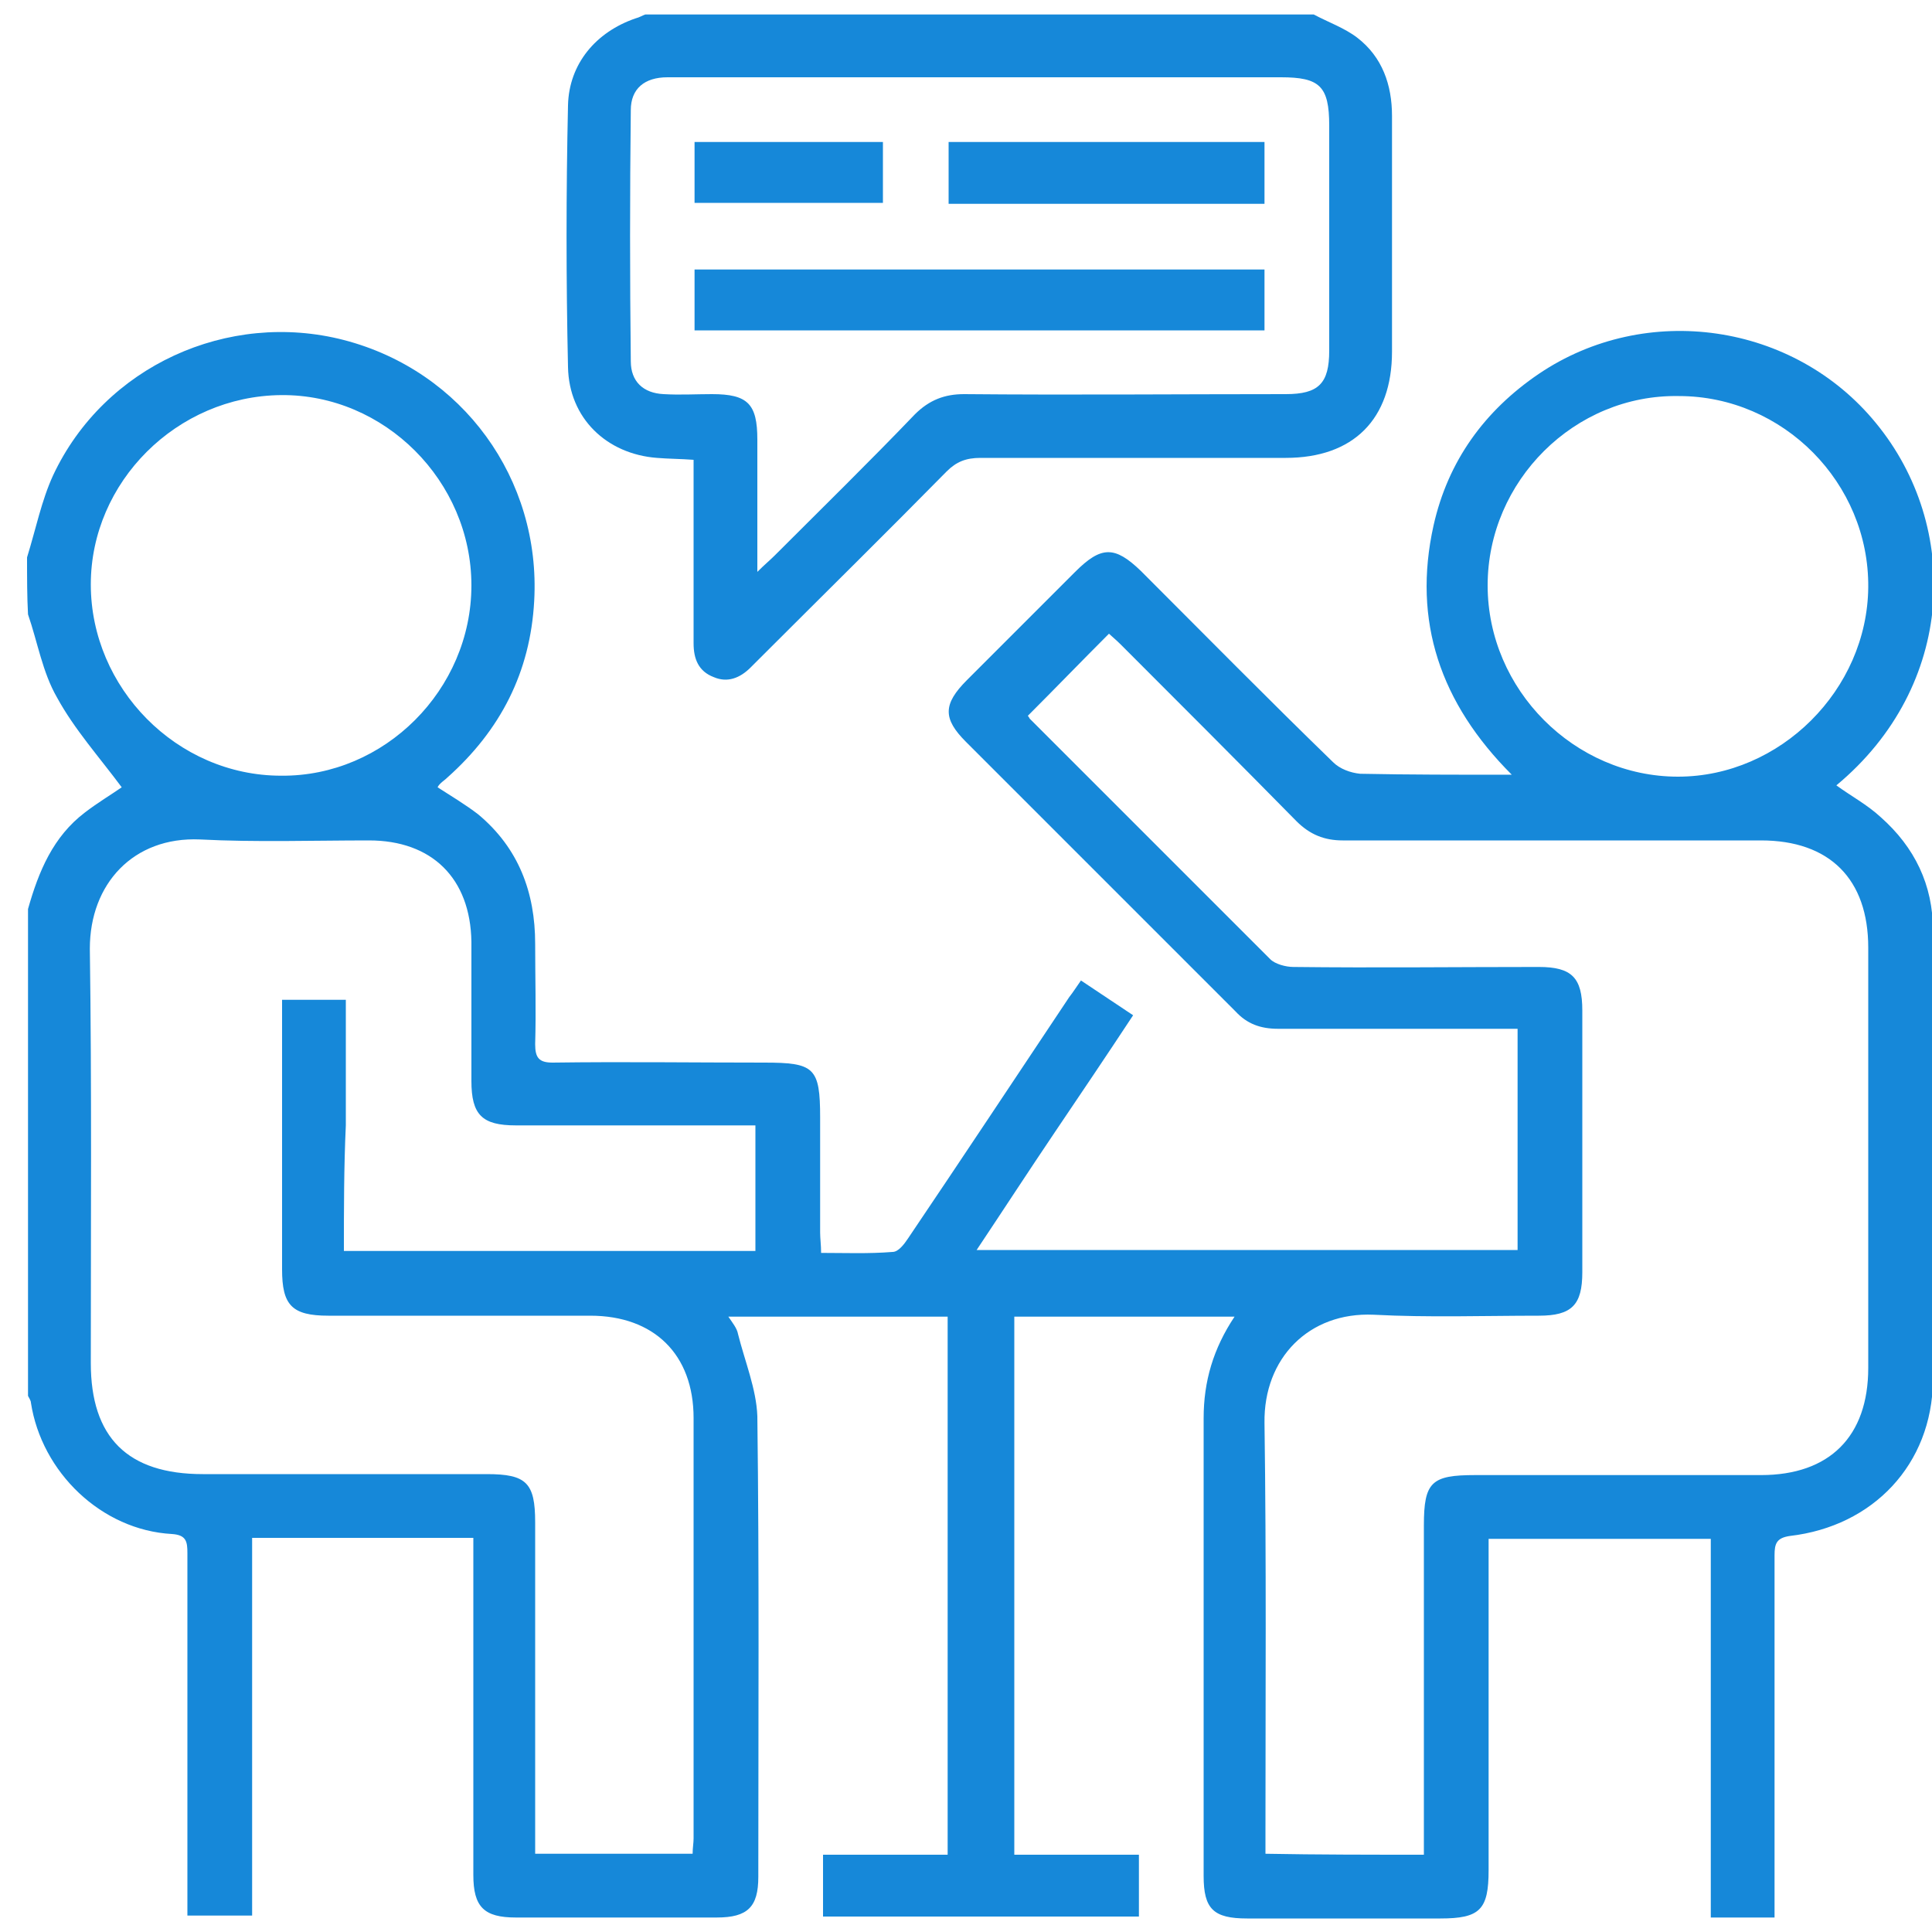 <?xml version="1.0" encoding="utf-8"?>
<!-- Generator: Adobe Illustrator 26.0.1, SVG Export Plug-In . SVG Version: 6.00 Build 0)  -->
<svg version="1.1" id="Layer_1" xmlns="http://www.w3.org/2000/svg" xmlns:xlink="http://www.w3.org/1999/xlink" x="0px" y="0px"
	 width="200px" height="200px" viewBox="0 0 200 200" style="enable-background:new 0 0 200 200;" xml:space="preserve">
<style type="text/css">
	.st0{fill:#1688D9;}
</style>
<g>
	<path class="st0" d="M2.8,57.7c0.9-2.9,1.5-5.9,2.7-8.5c5.3-11.3,18.1-17.1,30.1-14C47.9,38.4,56,49.6,55.3,62.2
		c-0.4,7.4-3.5,13.4-9,18.3c-0.2,0.2-0.5,0.4-0.7,0.6c-0.1,0.1-0.2,0.2-0.3,0.4c1.4,0.9,2.9,1.8,4.2,2.8c4.2,3.5,5.9,8.1,5.9,13.4
		c0,3.5,0.1,6.9,0,10.4c0,1.4,0.4,1.9,1.8,1.9c7.3-0.1,14.6,0,21.9,0c5.2,0,5.8,0.5,5.8,5.7c0,4,0,8,0,11.9c0,0.6,0.1,1.3,0.1,2.1
		c2.5,0,4.9,0.1,7.4-0.1c0.6,0,1.2-0.8,1.6-1.4c5.6-8.3,11.1-16.6,16.7-25c0.4-0.5,0.7-1,1.2-1.7c1.8,1.2,3.6,2.4,5.4,3.6
		c-2.7,4.1-5.4,8.1-8.1,12.1c-2.7,4-5.3,8-8.1,12.2c18.8,0,37.3,0,56,0c0-7.5,0-15,0-22.9c-0.6,0-1.3,0-1.9,0c-7.6,0-15.3,0-22.9,0
		c-1.8,0-3.2-0.5-4.4-1.8c-9.3-9.3-18.6-18.6-27.9-27.9c-2.4-2.4-2.4-3.9,0.1-6.4c3.7-3.7,7.4-7.4,11.2-11.2
		c2.7-2.7,4.1-2.7,6.8-0.1c6.6,6.6,13.2,13.3,19.9,19.8c0.7,0.7,1.8,1.1,2.8,1.2c5,0.1,10.1,0.1,15.7,0.1
		c-7.4-7.4-10.3-15.9-8.1-25.8c1.5-6.7,5.3-11.9,10.9-15.7c11.1-7.5,26.4-5.3,34.9,5.1c8.8,10.7,8.3,27.2-4.1,37.5
		c1.5,1.1,3.2,2,4.6,3.3c3.5,3.1,5.4,7,5.4,11.7c0.1,15.5,0.2,31.1,0,46.6c-0.1,8.7-6.2,15.1-14.8,16.1c-1.4,0.2-1.6,0.8-1.6,2
		c0,11.7,0,23.4,0,35c0,0.8,0,1.5,0,2.5c-2.2,0-4.2,0-6.6,0c0-6.5,0-13,0-19.6c0-6.5,0-12.9,0-19.6c-7.7,0-15.2,0-23,0
		c0,0.8,0,1.6,0,2.3c0,10.7,0,21.3,0,32c0,4.1-0.9,5-5,5c-6.7,0-13.3,0-20,0c-3.5,0-4.5-1-4.5-4.4c0-15.8,0-31.6,0-47.4
		c0-3.8,1-7.2,3.2-10.5c-7.7,0-15.2,0-22.8,0c0,18.5,0,37,0,55.7c4.3,0,8.6,0,12.9,0c0,2.2,0,4.3,0,6.4c-10.9,0-21.7,0-32.7,0
		c0-2.1,0-4.1,0-6.4c4.3,0,8.5,0,12.9,0c0-18.7,0-37.1,0-55.7c-7.5,0-14.9,0-22.7,0c0.4,0.6,0.9,1.2,1,1.8c0.7,2.8,1.9,5.7,2,8.5
		c0.2,15.9,0.1,31.8,0.1,47.7c0,3.1-1.1,4.2-4.3,4.2c-6.9,0-13.9,0-20.8,0c-3.3,0-4.4-1.1-4.4-4.4c0-10.8,0-21.7,0-32.5
		c0-0.8,0-1.5,0-2.4c-7.7,0-15.2,0-22.9,0c0,13,0,26,0,39.1c-2.3,0-4.3,0-6.7,0c0-0.8,0-1.5,0-2.3c0-11.7,0-23.5,0-35.2
		c0-1.2-0.1-1.9-1.6-2c-7.3-0.4-13.5-6.4-14.6-13.6c0-0.2-0.2-0.5-0.3-0.7c0-16.8,0-33.6,0-50.4c1.1-3.9,2.6-7.5,5.9-10
		c1.3-1,2.8-1.9,3.8-2.6c-2.3-3.1-4.9-6-6.7-9.3c-1.5-2.6-2-5.7-3-8.6C2.8,61.8,2.8,59.8,2.8,57.7z M147.4,192c0-0.8,0-1.6,0-2.3
		c0-10.6,0-21.2,0-31.8c0-4.5,0.8-5.2,5.3-5.2c9.9,0,19.8,0,29.6,0c7.1,0,11.1-4,11.1-11.1c0-14.5,0-29,0-43.5
		c0-7.1-4-11.1-11.1-11.1c-14.4,0-28.9,0-43.3,0c-1.9,0-3.4-0.6-4.8-2c-6-6.1-12.1-12.2-18.2-18.3c-0.5-0.5-1-0.9-1.2-1.1
		c-2.9,2.9-5.6,5.7-8.4,8.5c0,0,0.1,0.1,0.2,0.3c8.3,8.3,16.6,16.6,24.9,24.9c0.5,0.5,1.6,0.8,2.4,0.8c8.5,0.1,16.9,0,25.4,0
		c3.4,0,4.5,1.1,4.5,4.5c0,9,0,18.1,0,27.1c0,3.4-1.1,4.5-4.5,4.5c-5.7,0-11.4,0.2-17.1-0.1c-6.7-0.3-11.4,4.5-11.3,11.2
		c0.2,14.2,0.1,28.4,0.1,42.5c0,0.7,0,1.4,0,2.1C136.5,192,141.8,192,147.4,192z M35.6,129.5c14.4,0,28.5,0,42.6,0c0-4.4,0-8.6,0-13
		c-0.9,0-1.6,0-2.3,0c-7.5,0-15,0-22.5,0c-3.5,0-4.6-1.1-4.6-4.6c0-4.8,0-9.6,0-14.4C48.7,90.9,44.7,87,38.2,87
		c-5.8,0-11.7,0.2-17.5-0.1c-6.9-0.3-11.4,4.6-11.4,11.3c0.2,14.3,0.1,28.6,0.1,42.9c0,7.7,3.8,11.5,11.6,11.5c9.8,0,19.6,0,29.4,0
		c4.1,0,5,0.9,5,5c0,10.6,0,21.3,0,31.9c0,0.8,0,1.5,0,2.4c5.5,0,10.9,0,16.3,0c0-0.6,0.1-1.1,0.1-1.6c0-14.5,0-29,0-43.5
		c0-6.6-4.1-10.6-10.7-10.6c-9,0-18.1,0-27.1,0c-3.8,0-4.8-1.1-4.8-4.8c0-8.7,0-17.3,0-26c0-0.6,0-1.2,0-1.9c2.3,0,4.4,0,6.6,0
		c0,4.4,0,8.7,0,13C35.6,120.8,35.6,125.1,35.6,129.5z M48.8,60.6c0-10.8-9-19.8-19.7-19.7C18.3,41,9.4,49.9,9.4,60.5
		c0,10.7,8.9,19.8,19.7,19.8C39.8,80.4,48.8,71.4,48.8,60.6z M154,60.6c0,10.8,9,19.8,19.7,19.8c10.6,0,19.6-9,19.7-19.6
		c0.1-10.8-8.8-19.8-19.6-19.8C163,40.8,154,49.8,154,60.6z"/>
	<path class="st0" d="M136,1.5c1.5,0.8,3.2,1.4,4.5,2.4c2.6,2,3.6,4.9,3.6,8.1c0,8.1,0,16.3,0,24.4c0,7-4,11-11,11
		c-10.5,0-21,0-31.6,0c-1.5,0-2.5,0.4-3.5,1.4c-6.4,6.5-12.9,12.9-19.3,19.3c-0.3,0.3-0.6,0.6-1,1c-1.1,1.1-2.4,1.6-3.8,1
		c-1.6-0.6-2.1-1.9-2.1-3.5c0-5.6,0-11.2,0-16.7c0-0.7,0-1.4,0-2.3c-1.3-0.1-2.6-0.1-3.8-0.2c-5.2-0.4-9.1-4.1-9.2-9.4
		c-0.2-9-0.2-18.1,0-27.1c0.1-4.3,2.9-7.6,7-9c0.4-0.1,0.7-0.3,1-0.4C89.8,1.5,112.9,1.5,136,1.5z M78.4,59.2
		c0.8-0.8,1.3-1.2,1.8-1.7c4.9-4.9,9.8-9.7,14.5-14.6c1.5-1.5,3.1-2.1,5.1-2.1c11.1,0.1,22.2,0,33.3,0c3.4,0,4.5-1.1,4.5-4.5
		c0-7.8,0-15.5,0-23.3c0-4.1-1-5-5-5c-17.5,0-35,0-52.5,0c-3.7,0-7.3,0-11,0c-2.4,0-3.8,1.2-3.8,3.4c-0.1,8.7-0.1,17.3,0,26
		c0,2.1,1.3,3.3,3.4,3.4c1.7,0.1,3.3,0,5,0c3.7,0,4.7,1,4.7,4.7C78.4,49.9,78.4,54.3,78.4,59.2z"/>
	<path class="st0" d="M71.9,34.2c0-2.1,0-4.2,0-6.3c19.6,0,39.2,0,59,0c0,2.1,0,4.2,0,6.3C111.2,34.2,91.6,34.2,71.9,34.2z"/>
	<path class="st0" d="M98.2,21.1c0-2.2,0-4.2,0-6.4c10.9,0,21.7,0,32.7,0c0,2.1,0,4.2,0,6.4C120,21.1,109.2,21.1,98.2,21.1z"/>
	<path class="st0" d="M91.4,14.7c0,2.1,0,4.2,0,6.3c-6.5,0-12.9,0-19.5,0c0-2.1,0-4.2,0-6.3C78.4,14.7,84.9,14.7,91.4,14.7z"/>
</g>
</svg>
